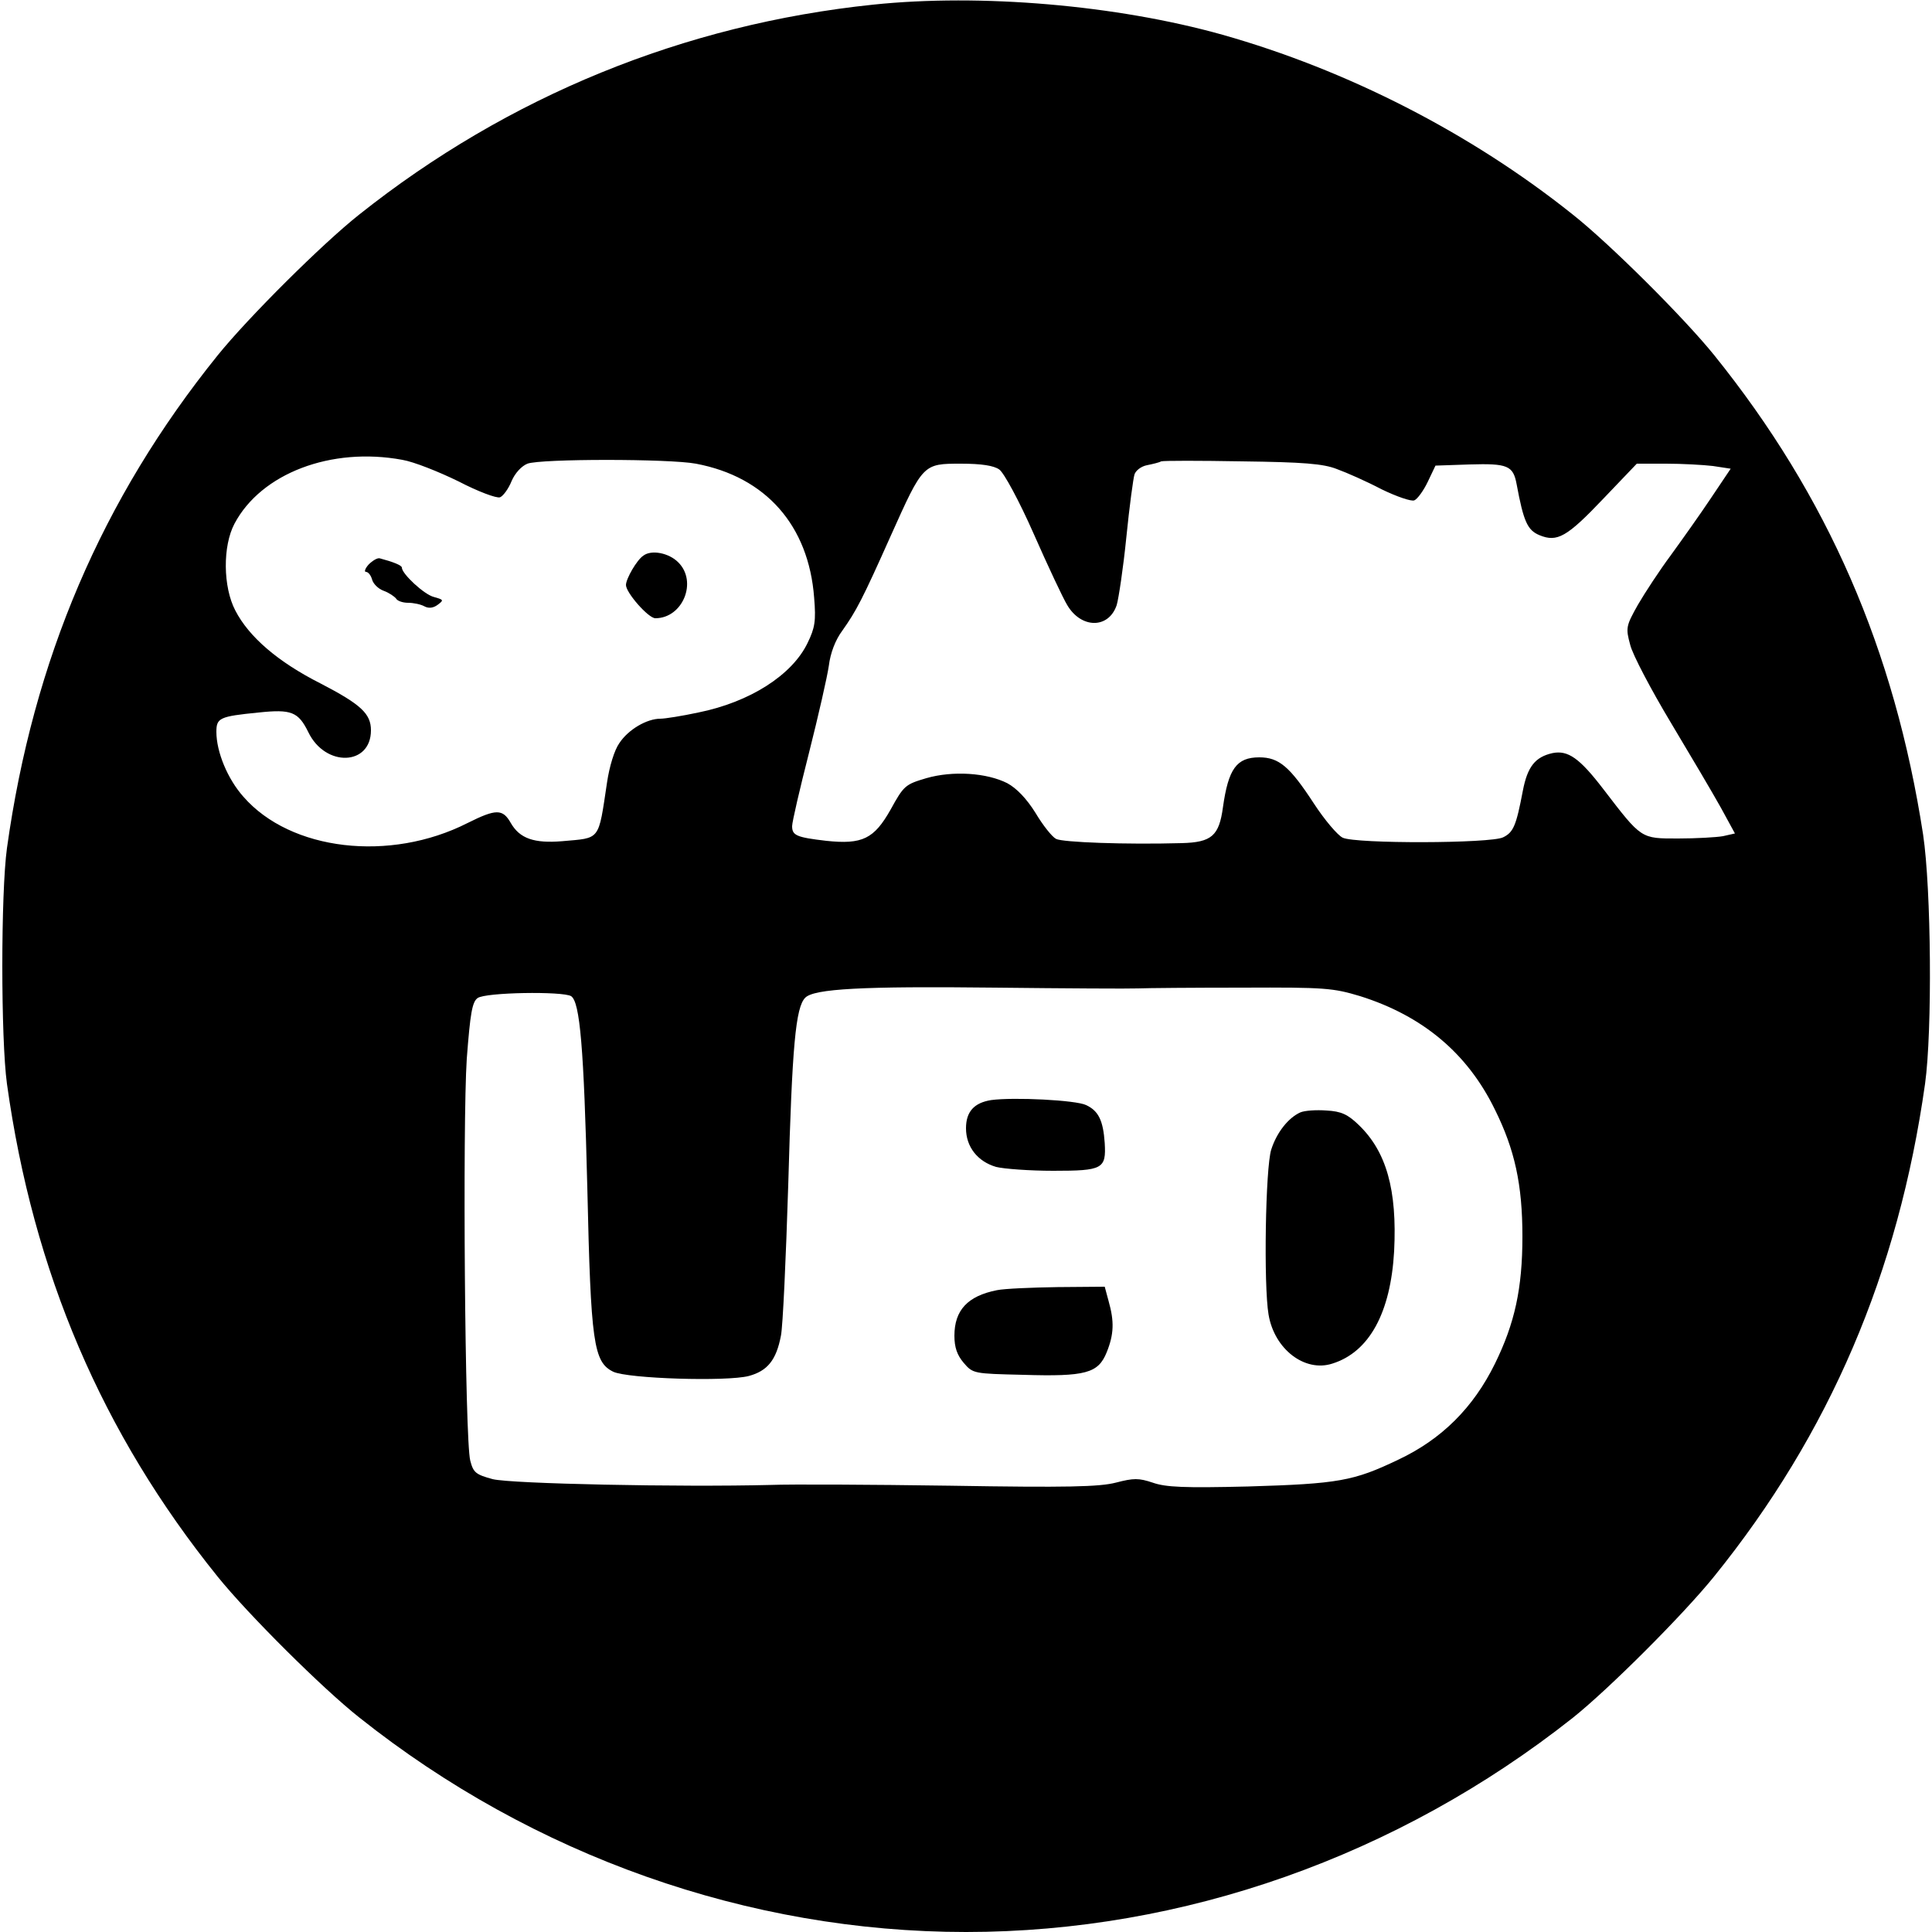 <?xml version="1.0" standalone="no"?>
<!DOCTYPE svg PUBLIC "-//W3C//DTD SVG 20010904//EN"
 "http://www.w3.org/TR/2001/REC-SVG-20010904/DTD/svg10.dtd">
<svg version="1.0" xmlns="http://www.w3.org/2000/svg"
 width="500pt" height="500pt" viewBox="0 0 500 500"
 preserveAspectRatio="xMidYMid meet">

<g transform="translate(0,500) scale(0.1,-0.1)"
fill="#000000" stroke="none">
<path d="M2260 4988 c-490 -51 -945 -237 -1330 -543 -95 -75 -288 -267 -367
-365 -299 -371 -477 -787 -545 -1275 -16 -116 -16 -494 0 -610 68 -488 246
-904 545 -1275 79 -98 272 -290 367 -365 450 -358 1007 -555 1570 -555 562 0
1117 196 1570 554 94 75 286 267 366 366 299 370 477 786 546 1275 19 137 16
504 -5 645 -74 479 -247 876 -540 1240 -79 98 -272 290 -367 365 -264 211
-584 374 -906 465 -274 77 -627 107 -904 78z m-1219 -1178 c30 -5 95 -31 146
-56 50 -26 98 -44 107 -41 8 3 22 22 30 42 9 21 26 39 41 45 34 13 367 13 436
0 181 -34 292 -160 306 -347 5 -60 2 -78 -17 -117 -40 -83 -149 -153 -283
-180 -42 -9 -86 -16 -98 -16 -35 0 -83 -28 -106 -63 -13 -18 -26 -61 -32 -102
-23 -153 -16 -143 -116 -152 -73 -6 -110 7 -133 47 -21 37 -38 37 -112 0 -201
-102 -458 -72 -580 68 -41 46 -70 116 -70 168 0 36 8 40 109 50 85 9 103 2
129 -51 44 -91 162 -87 162 5 0 43 -26 67 -130 121 -111 56 -186 121 -221 189
-32 61 -33 167 -2 225 69 130 250 199 434 165z m2419 -24 c25 -9 77 -32 115
-52 39 -19 77 -32 85 -29 8 3 24 25 35 48 l20 42 88 3 c99 3 113 -3 122 -51
18 -97 28 -119 59 -132 46 -19 71 -5 166 95 l86 90 76 0 c41 0 96 -3 121 -6
l46 -7 -51 -76 c-28 -42 -75 -108 -104 -148 -29 -39 -67 -97 -85 -128 -31 -55
-32 -60 -20 -104 6 -25 54 -116 105 -201 51 -85 110 -185 130 -221 l36 -66
-31 -7 c-17 -3 -70 -6 -116 -6 -97 0 -94 -2 -193 127 -62 81 -92 102 -132 94
-45 -10 -65 -35 -77 -98 -17 -89 -24 -107 -51 -120 -32 -16 -381 -17 -415 -1
-13 6 -47 46 -75 89 -62 95 -90 119 -141 119 -59 0 -80 -30 -94 -129 -10 -74
-29 -91 -107 -93 -144 -4 -309 2 -325 11 -10 5 -34 35 -53 67 -23 37 -49 64
-73 77 -53 27 -141 33 -210 13 -54 -16 -58 -19 -92 -81 -43 -76 -73 -91 -167
-81 -77 9 -88 14 -88 38 0 11 20 97 44 191 24 95 47 196 51 224 4 33 17 67 35
91 36 51 51 79 126 247 83 185 83 185 181 185 53 0 85 -5 99 -15 12 -8 52 -82
89 -166 37 -84 76 -167 87 -185 36 -61 107 -62 128 0 5 17 17 96 25 176 8 80
18 153 21 162 3 10 17 21 32 24 15 3 32 7 37 10 6 2 100 2 210 0 157 -2 210
-6 245 -20z m-515 -1344 c22 1 144 2 270 2 215 1 235 -1 305 -22 162 -51 278
-148 349 -294 51 -103 71 -193 71 -328 0 -135 -20 -225 -71 -329 -56 -114
-138 -196 -251 -249 -115 -55 -154 -62 -388 -69 -166 -4 -213 -2 -247 10 -36
12 -49 12 -95 0 -43 -11 -126 -13 -428 -8 -206 3 -415 4 -465 2 -238 -6 -672
3 -720 15 -44 12 -50 17 -58 48 -14 53 -20 873 -9 1040 9 118 14 147 28 157
20 15 220 18 242 5 23 -15 33 -134 42 -497 9 -401 16 -450 67 -475 38 -18 294
-26 351 -11 48 13 71 41 83 104 5 23 13 200 19 392 10 358 19 458 44 483 23
23 146 30 491 26 182 -2 348 -3 370 -2z"/>
<path d="M1665 3562 c-17 -11 -45 -60 -45 -76 0 -20 58 -86 76 -86 71 0 110
95 59 145 -24 24 -69 33 -90 17z"/>
<path d="M954 3539 c-9 -10 -12 -19 -7 -19 6 0 13 -9 16 -20 3 -11 16 -24 30
-29 14 -5 28 -15 32 -20 3 -6 17 -11 31 -11 14 0 33 -4 42 -9 11 -6 23 -5 35
4 16 12 15 13 -10 20 -25 6 -83 60 -83 76 0 6 -23 15 -57 24 -6 2 -19 -6 -29
-16z"/>
<path d="M2565 2153 c-44 -7 -65 -30 -65 -73 0 -48 30 -86 78 -100 20 -5 87
-10 148 -10 128 0 137 5 133 72 -4 58 -16 83 -48 98 -26 13 -188 21 -246 13z"/>
<path d="M3365 2121 c-31 -14 -61 -52 -75 -96 -15 -46 -20 -351 -7 -427 15
-90 94 -150 165 -127 96 30 151 132 160 291 8 159 -20 258 -92 327 -28 27 -45
35 -83 37 -26 2 -57 0 -68 -5z"/>
<path d="M2580 1661 c-76 -15 -110 -52 -110 -118 0 -30 7 -50 24 -70 24 -28
26 -28 153 -31 163 -5 195 4 217 58 19 47 20 80 5 133 l-10 37 -122 -1 c-67
-1 -138 -4 -157 -8z"/>
</g>
</svg>
